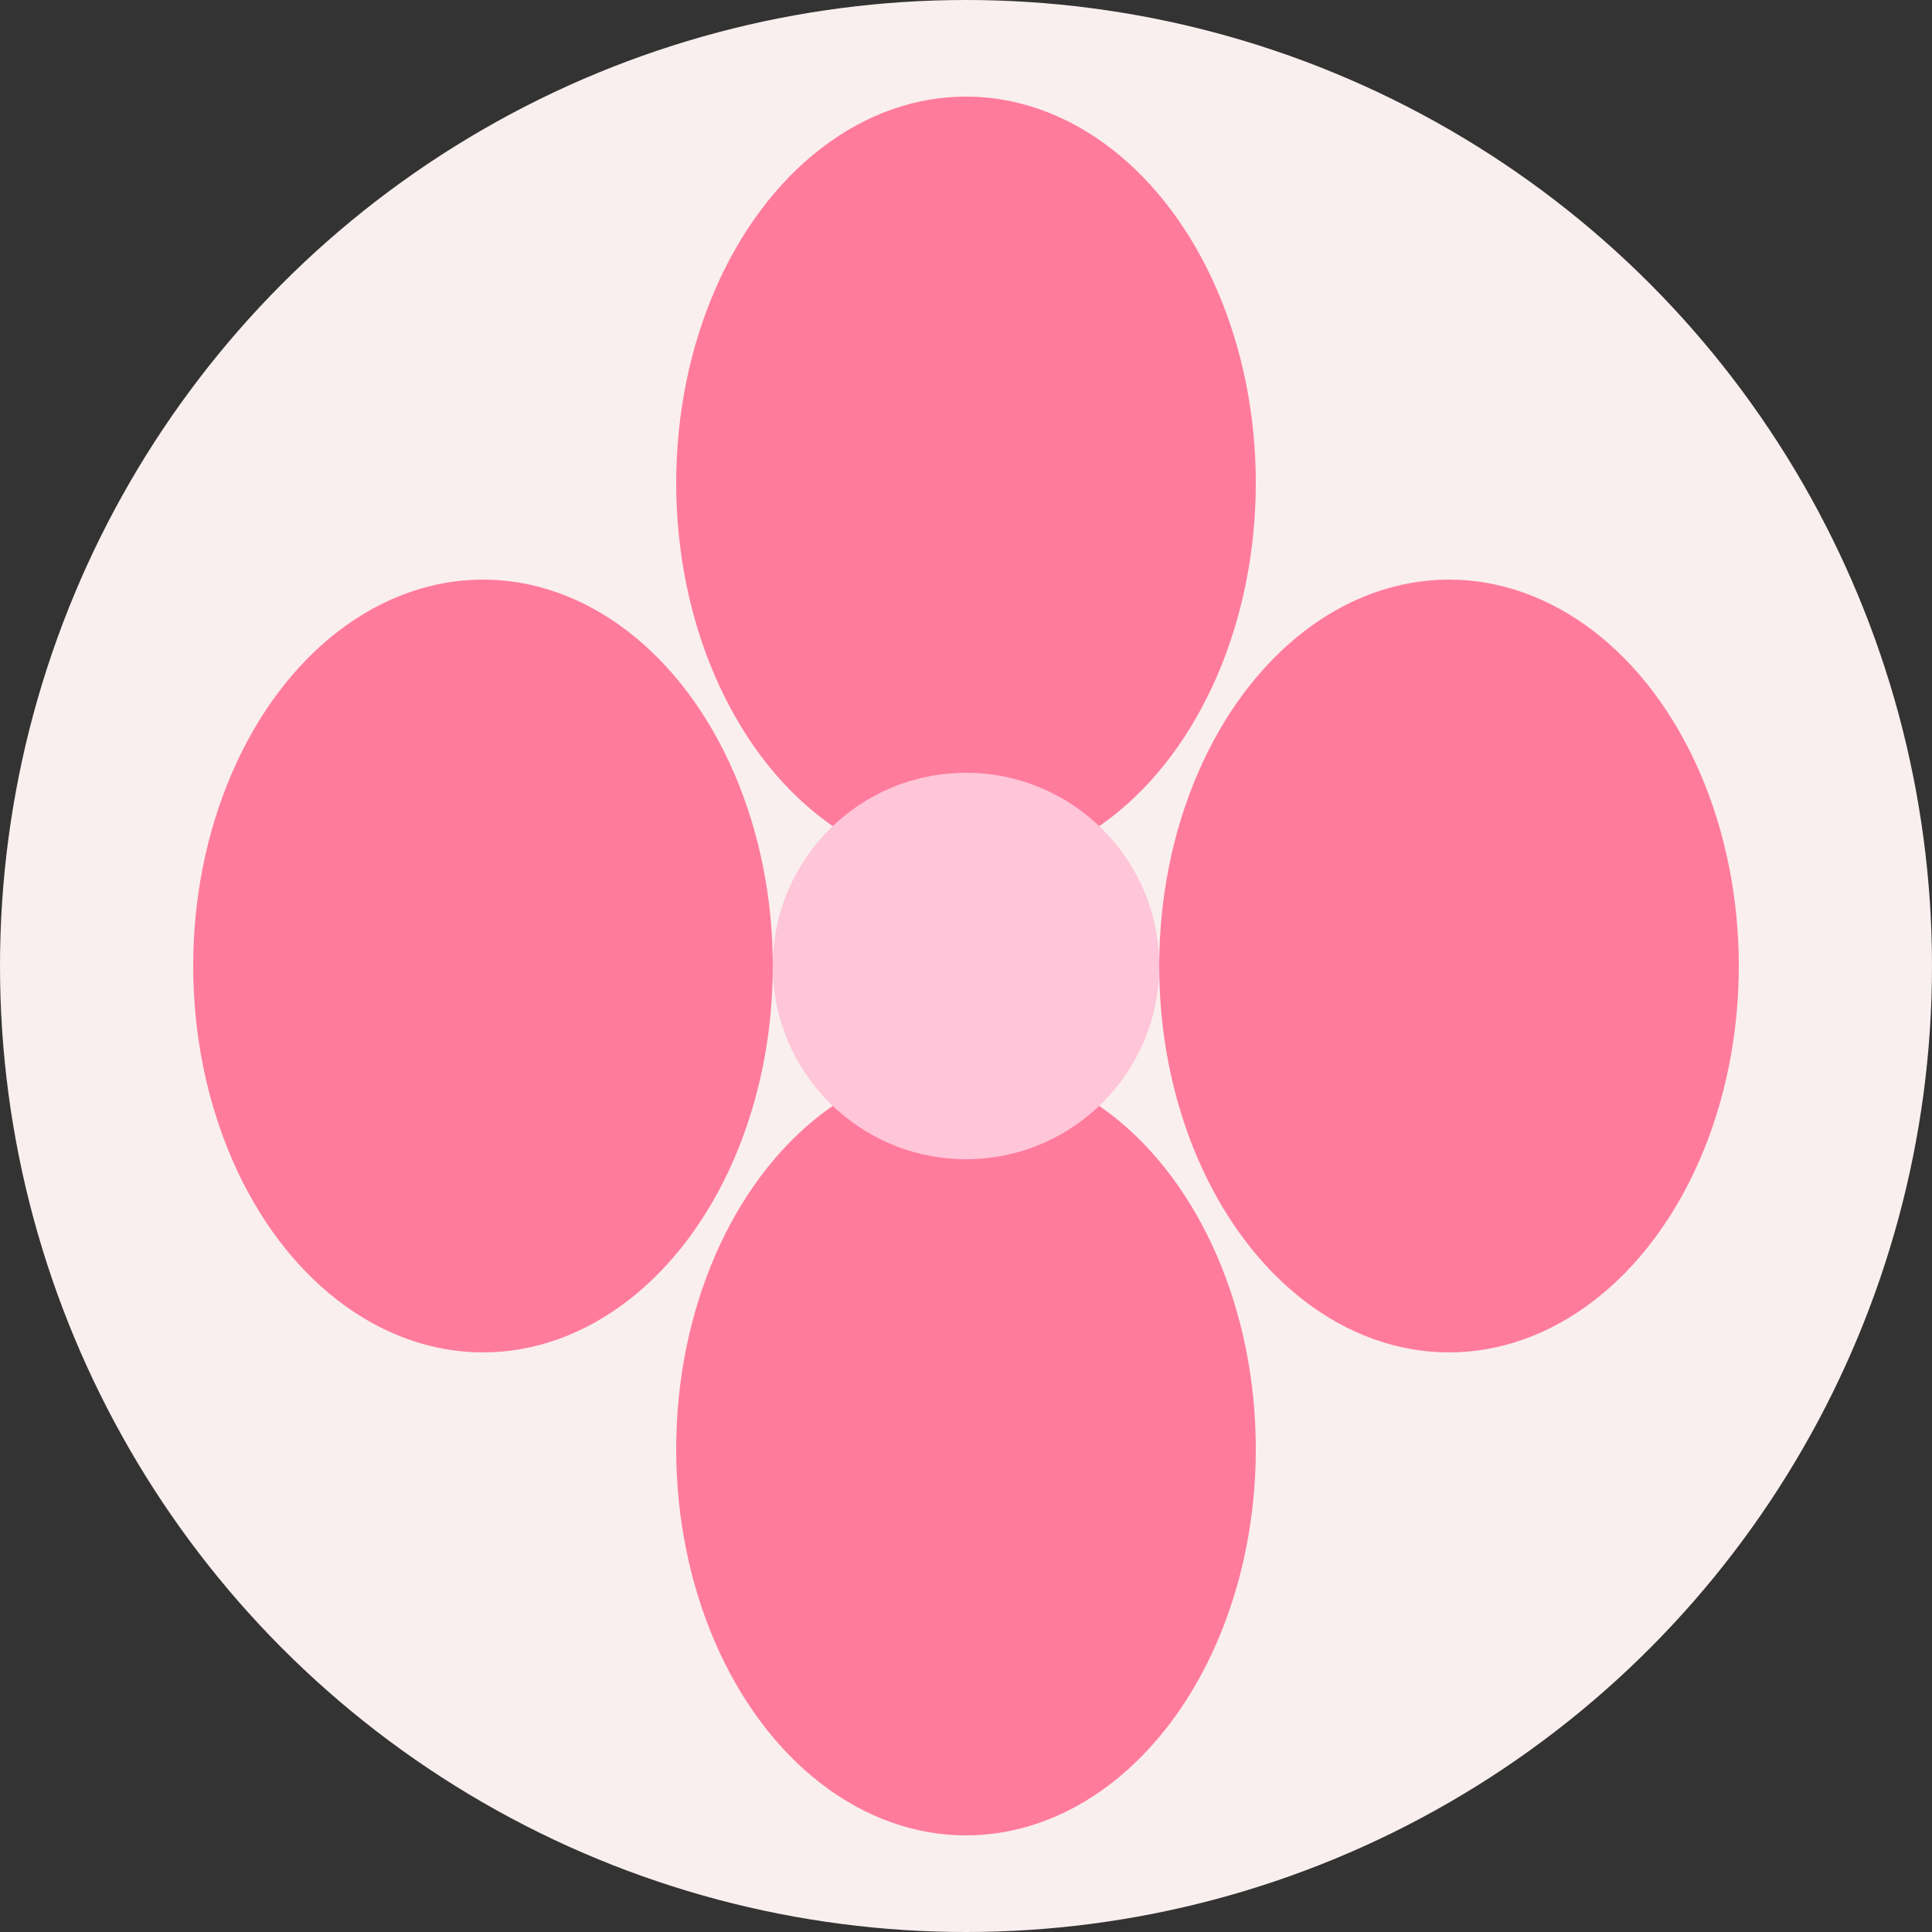 <!-- <svg xmlns="http://www.w3.org/2000/svg" fill="none" viewBox="0 0 128 128">
    <path d="M50.4 78.5a75.1 75.1 0 0 0-28.5 6.9l24.2-65.7c.7-2 1.9-3.2 3.4-3.2h29c1.5 0 2.7 1.2 3.4 3.2l24.2 65.7s-11.6-7-28.5-7L67 45.5c-.4-1.7-1.6-2.8-2.9-2.8-1.3 0-2.5 1.1-2.9 2.7L50.4 78.5Zm-1.1 28.2Zm-4.2-20.2c-2 6.6-.6 15.8 4.2 20.2a17.5 17.5 0 0 1 .2-.7 5.5 5.5 0 0 1 5.7-4.5c2.8.1 4.3 1.5 4.7 4.7.2 1.1.2 2.3.2 3.5v.4c0 2.7.7 5.2 2.2 7.4a13 13 0 0 0 5.7 4.9v-.3l-.2-.3c-1.8-5.6-.5-9.5 4.4-12.8l1.5-1a73 73 0 0 0 3.2-2.2 16 16 0 0 0 6.8-11.4c.3-2 .1-4-.6-6l-.8.6-1.6 1a37 37 0 0 1-22.4 2.7c-5-.7-9.7-2-13.2-6.2Z" />
    <style>
        path { fill: #000; }
        @media (prefers-color-scheme: dark) {
            path { fill: #FFF; }
        }
    </style>
</svg> -->

<svg xmlns="http://www.w3.org/2000/svg" viewBox="0 0 100 100" fill="none" xmlns:xlink="http://www.w3.org/1999/xlink">
 
  <rect x="0" y="0" width="100" height="100" fill="#333333" stroke="none"/>
 
  <circle cx="50" cy="50" r="50" fill="#F9EFEE" />

  <g fill="#FF7B9C">
    <ellipse cx="50" cy="25" rx="15" ry="20" />
    <ellipse cx="75" cy="50" rx="20" ry="15" transform="rotate(90, 75, 50)" />
    <ellipse cx="50" cy="75" rx="15" ry="20" />
    <ellipse cx="25" cy="50" rx="20" ry="15" transform="rotate(90, 25, 50)" />
  </g>

  <circle cx="50" cy="50" r="10" fill="#FFC5D9" />
</svg>


